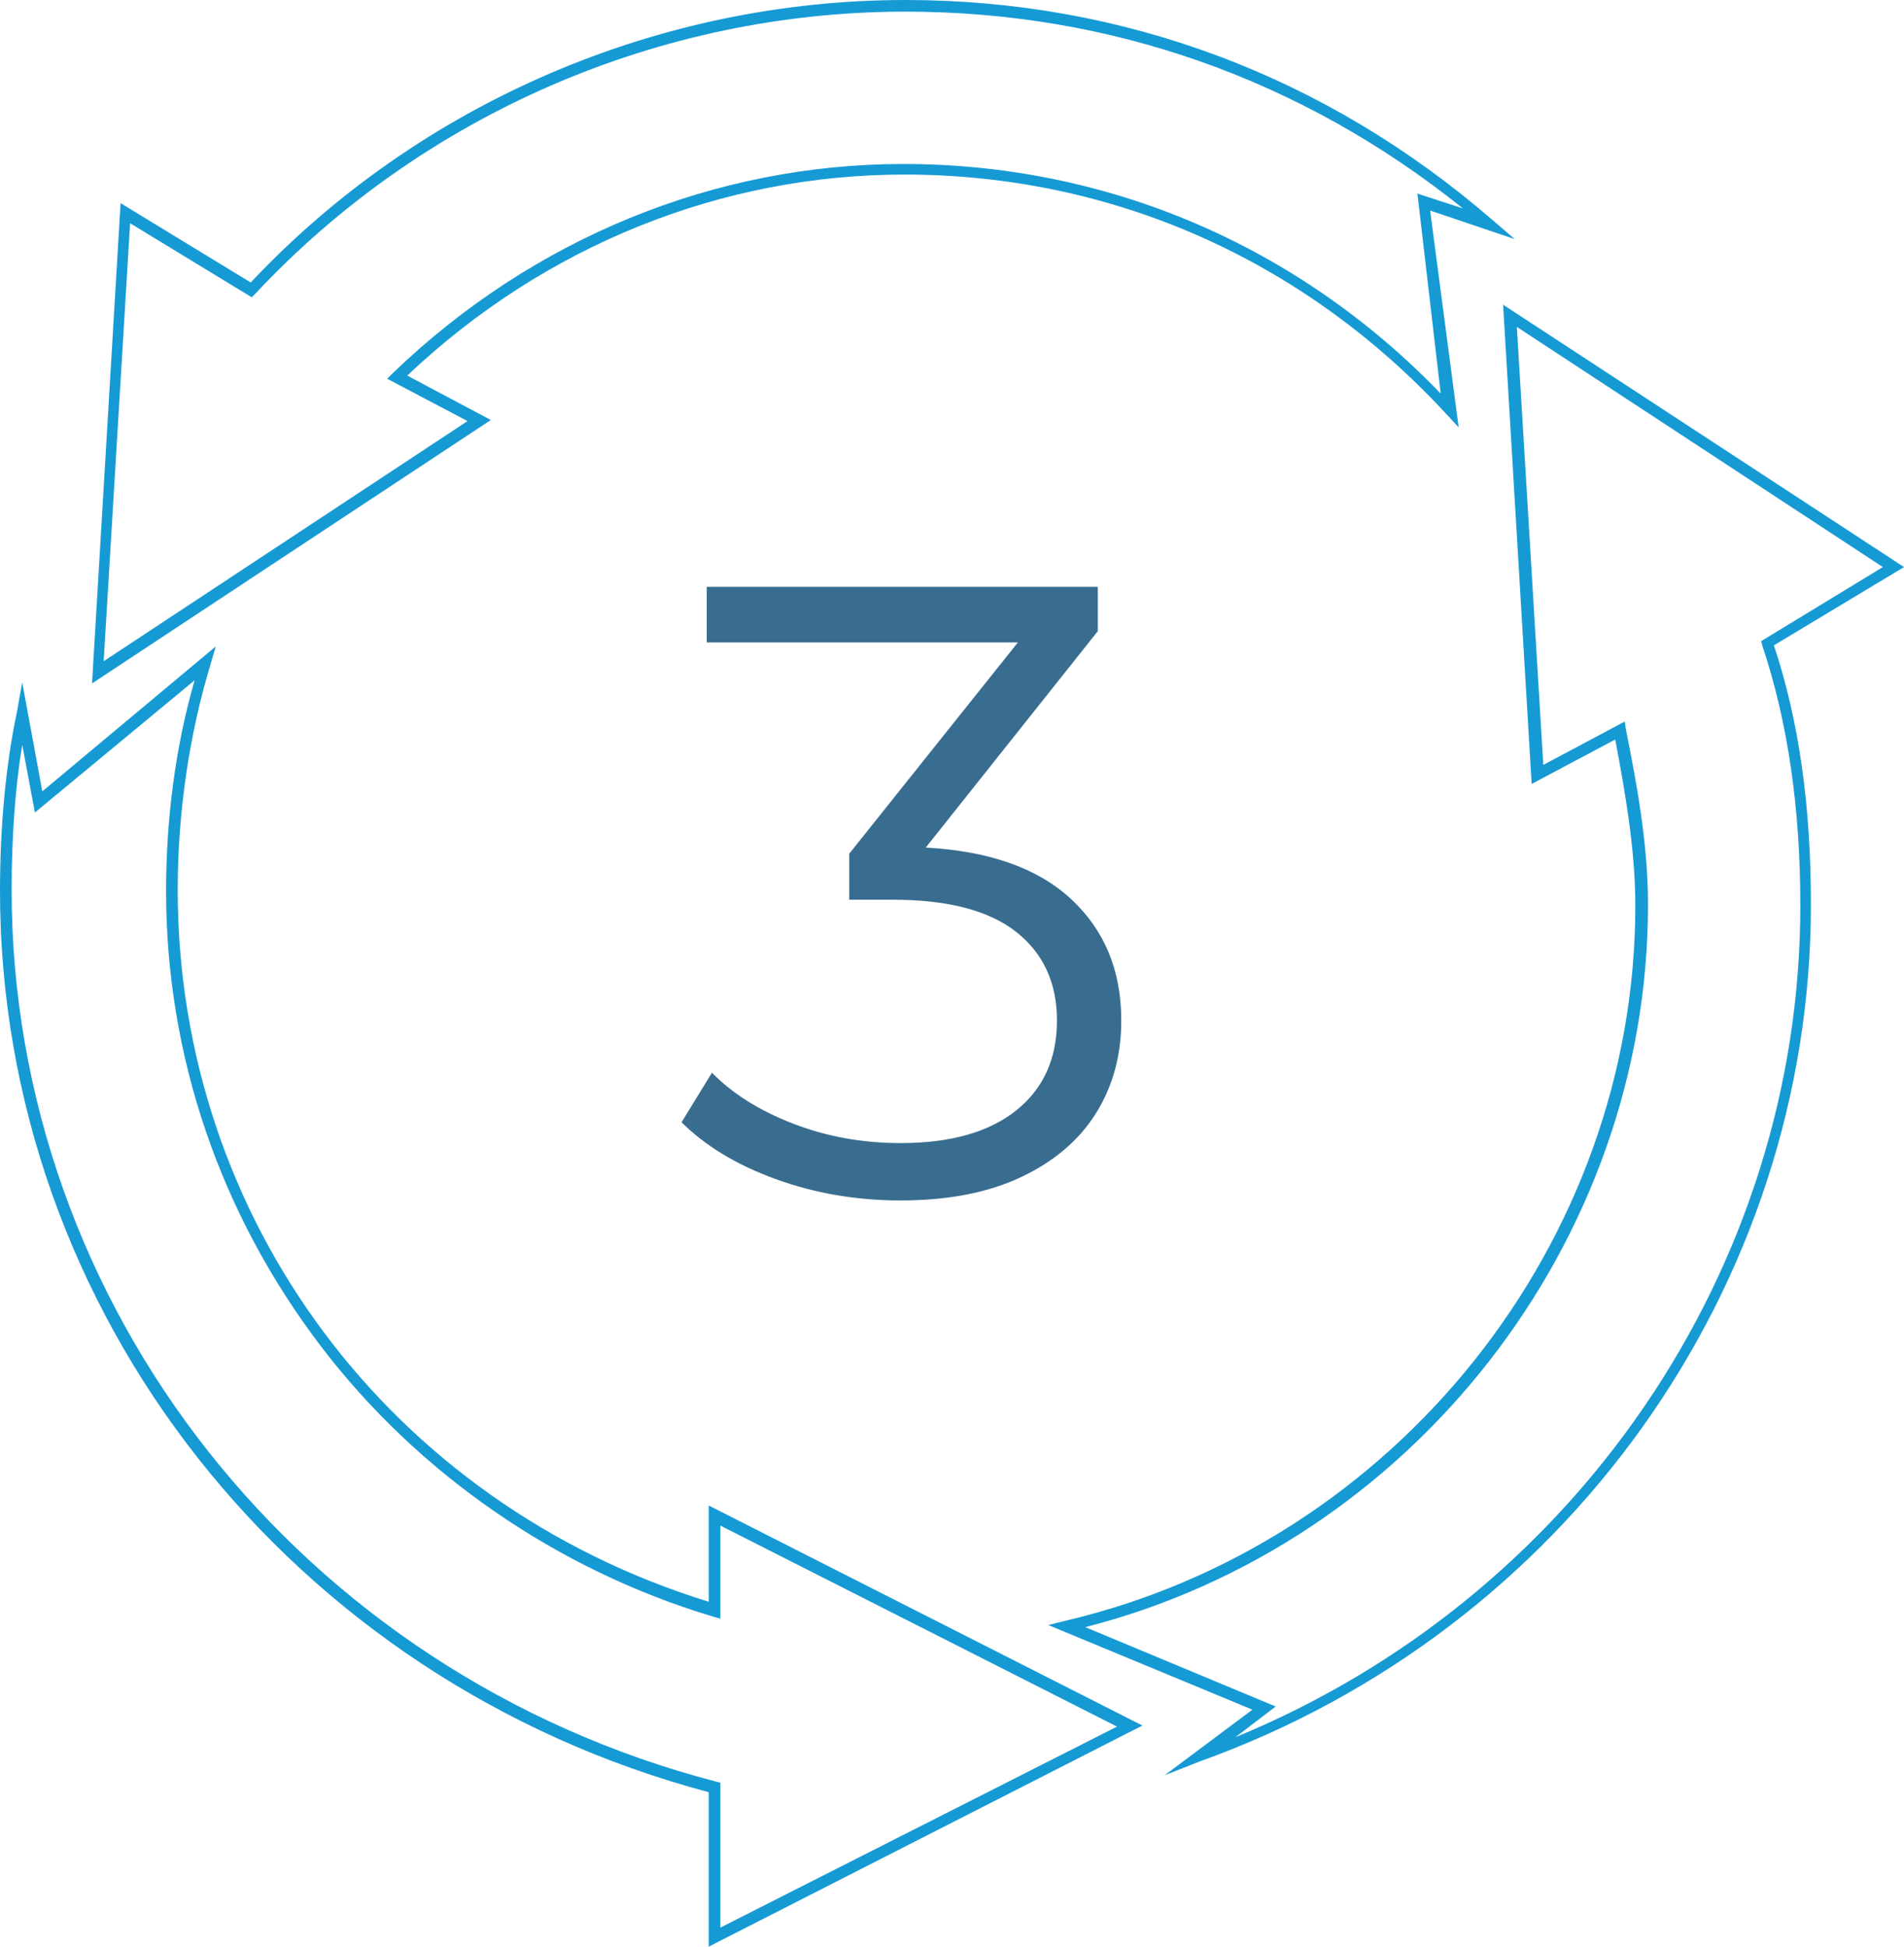 <?xml version="1.0" encoding="UTF-8"?>
<svg width="180px" height="184px" viewBox="0 0 180 184" version="1.1" xmlns="http://www.w3.org/2000/svg" xmlns:xlink="http://www.w3.org/1999/xlink">
    <title>3 compl. invest. styles — home</title>
    <g id="3-compl.-invest.-styles-—-home" stroke="none" stroke-width="1" fill="none" fill-rule="evenodd">
        <g id="3-investements" fill-rule="nonzero">
            <g id="Group" fill="#169AD4">
                <path d="M8.7,64.6 L11.4,19.2 L23.7,26.7 C39.7,9.7 62.3,0 85.6,0 C106.2,0 125.4,7.2 141.1,20.8 L143.2,22.6 L135.2,19.9 L137.9,40.4 L136.7,39.1 C123.2,24.5 105.1,16.5 85.5,16.5 C68.2,16.5 51.5,23.2 38.5,35.5 L46.4,39.7 L8.7,64.6 Z M12.3,21.1 L9.8,62.5 L44.2,39.8 L36.6,35.8 L37.1,35.3 C50.4,22.5 67.6,15.5 85.4,15.5 C104.7,15.5 122.7,23.2 136.2,37.2 L134,18.3 L138.3,19.7 C123.1,7.5 105,1.1 85.6,1.1 C62.4,1.1 40,10.8 24.1,27.8 L23.8,28.1 L12.3,21.1 Z" id="Shape"></path>
                <path d="M110.1,167.8 L118.4,161.6 L99.1,153.6 L100.7,153.2 C131.9,145.9 154.6,117.5 154.6,85.6 C154.6,80.2 153.6,74.7 152.7,69.9 L144.8,74.1 L142.1,28.8 L180,53.6 L167.7,61 C170.1,68.2 171.2,76.3 171.2,85.5 C171.2,121.6 148,154.1 113.4,166.5 L110.1,167.8 Z M102.6,153.8 L120.6,161.3 L116.8,164.2 C148.9,151 170.2,119.9 170.2,85.6 C170.2,76.3 169,68.2 166.6,61 L166.5,60.6 L178,53.6 L143.4,30.9 L145.9,72.3 L153.6,68.2 L153.7,68.9 C154.7,73.9 155.8,79.7 155.8,85.5 C155.8,117.4 133.5,145.9 102.6,153.8 Z" id="Shape"></path>
                <path d="M67,184 L67,169.4 C27.5,158.9 0,124 0,84.2 C0,78.4 0.5,72.5 1.6,67.3 L2.1,64.5 L4,74.8 L20.4,61.1 L19.9,62.8 C17.9,69.4 16.8,76.8 16.8,84.1 C16.8,115.2 36.9,142.1 67,151.4 L67,142.3 L108,163.1 L67,184 Z M2.1,70.4 C1.4,74.7 1.1,79.4 1.1,84.1 C1.1,123.5 28.5,158.2 67.7,168.4 L68.1,168.5 L68.1,182.2 L105.6,163.2 L68.1,144.2 L68.1,153 L67.4,152.8 C52.7,148.4 39.5,139.3 30.3,127.2 C20.8,114.7 15.7,99.8 15.7,84.2 C15.7,77.4 16.6,70.5 18.4,64.3 L3.3,76.8 L2.1,70.4 Z" id="Shape"></path>
            </g>
            <path d="M85.136,113.467 C89.627,113.467 93.433,112.728 96.555,111.249 C99.677,109.77 102.032,107.757 103.62,105.211 C105.209,102.664 106.003,99.747 106.003,96.461 C106.003,91.751 104.428,87.931 101.279,85.001 C98.13,82.071 93.543,80.442 87.518,80.113 L87.518,80.113 L103.785,59.657 L103.785,55.467 L66.816,55.467 L66.816,60.725 L96.226,60.725 L80.289,80.688 L80.289,85.042 L84.396,85.042 C89.599,85.042 93.488,86.055 96.062,88.082 C98.636,90.108 99.923,92.901 99.923,96.461 C99.923,100.076 98.636,102.91 96.062,104.964 C93.488,107.018 89.846,108.045 85.136,108.045 C81.521,108.045 78.125,107.429 74.949,106.196 C71.772,104.964 69.226,103.362 67.309,101.391 L67.309,101.391 L64.433,106.073 C66.679,108.319 69.65,110.112 73.347,111.454 C77.044,112.796 80.973,113.467 85.136,113.467 Z" id="3" fill="#386D90"></path>
        </g>
    </g>
</svg>